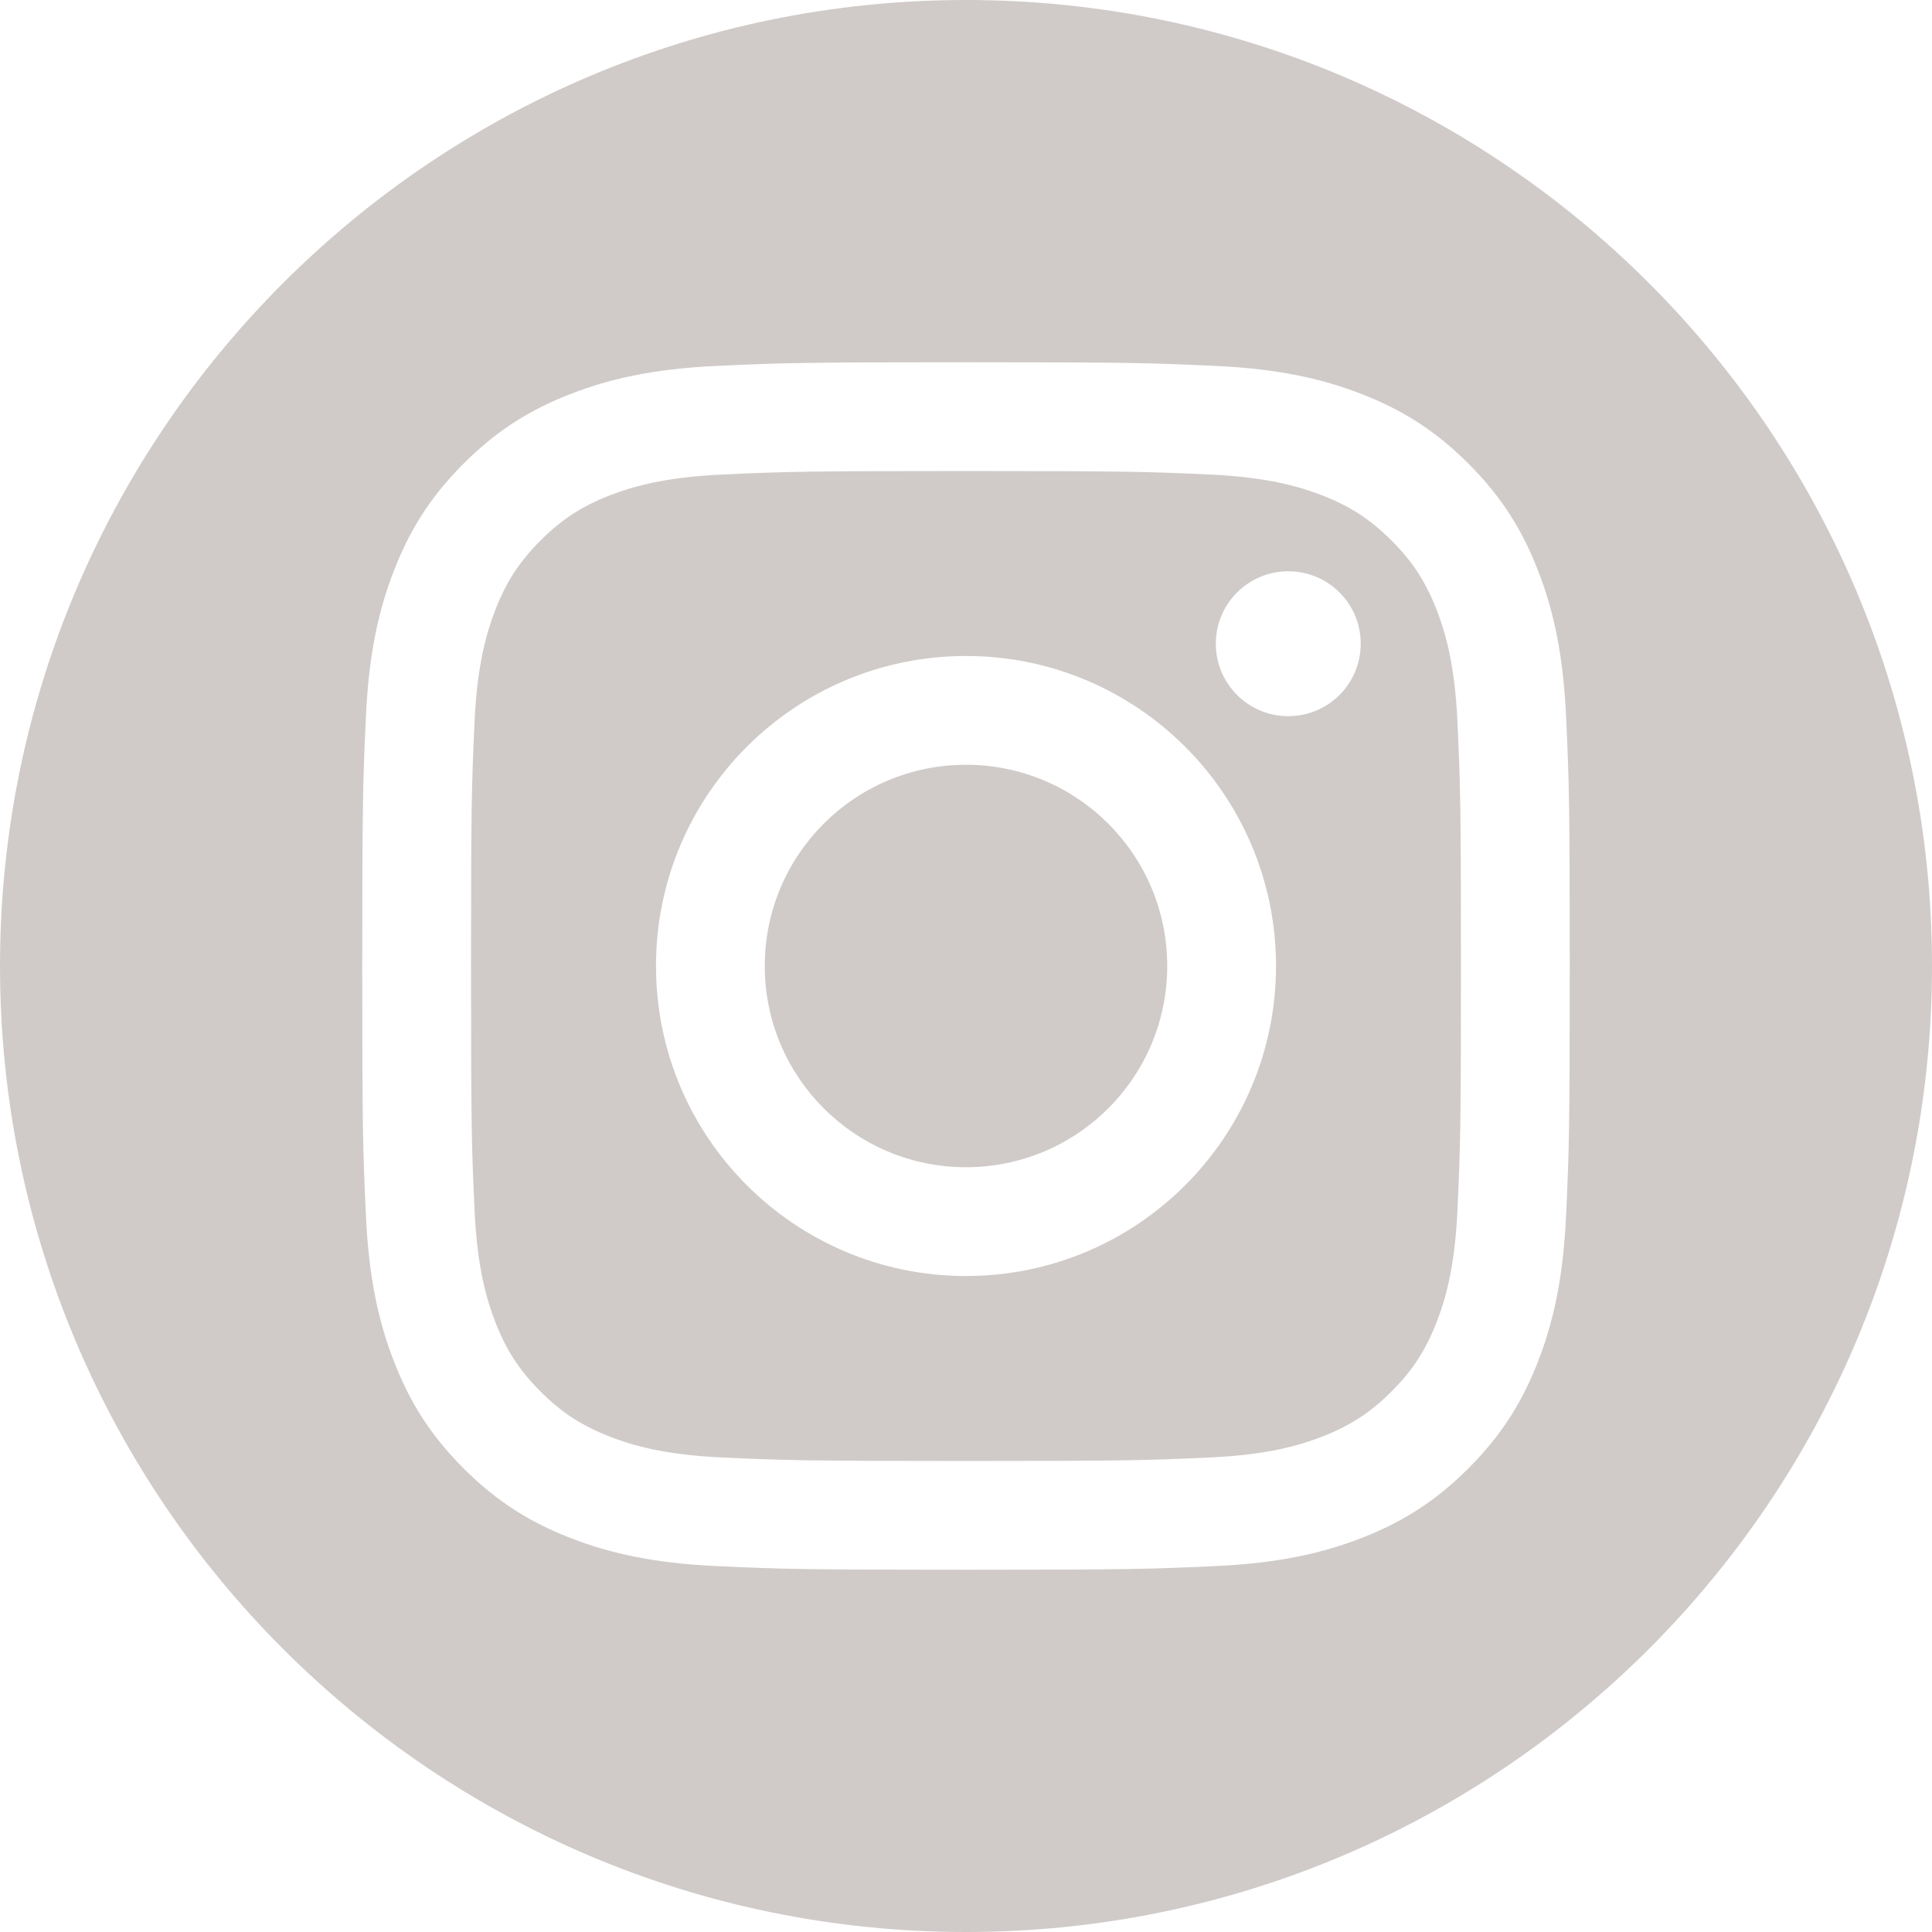 <svg xmlns="http://www.w3.org/2000/svg" width="26" height="26" fill="none" viewBox="0 0 26 26"><path fill="#D0CBC9" fill-rule="evenodd" d="M13 0C20.175 0 26 5.825 26 13C26 20.175 20.175 26 13 26C5.825 26 0 20.175 0 13C0 5.825 5.825 0 13 0ZM13 4.875C10.793 4.875 10.517 4.884 9.65 4.924C8.785 4.963 8.195 5.101 7.678 5.302C7.144 5.509 6.69 5.787 6.239 6.239C5.787 6.69 5.509 7.144 5.302 7.678C5.101 8.195 4.963 8.785 4.924 9.65C4.884 10.517 4.875 10.793 4.875 13C4.875 15.207 4.884 15.483 4.924 16.35C4.963 17.215 5.101 17.805 5.302 18.322C5.509 18.856 5.787 19.31 6.239 19.761C6.69 20.213 7.144 20.491 7.678 20.698C8.195 20.899 8.785 21.037 9.65 21.076C10.517 21.116 10.793 21.125 13 21.125C15.207 21.125 15.483 21.116 16.35 21.076C17.215 21.037 17.805 20.899 18.322 20.698C18.856 20.491 19.31 20.213 19.761 19.761C20.213 19.31 20.491 18.856 20.698 18.322C20.899 17.805 21.037 17.215 21.076 16.35C21.116 15.483 21.125 15.207 21.125 13C21.125 10.793 21.116 10.517 21.076 9.65C21.037 8.785 20.899 8.195 20.698 7.678C20.491 7.144 20.213 6.69 19.761 6.239C19.31 5.787 18.856 5.509 18.322 5.302C17.805 5.101 17.215 4.963 16.35 4.924C15.483 4.884 15.207 4.875 13 4.875ZM13 6.339C15.169 6.339 15.426 6.347 16.283 6.386C17.075 6.423 17.506 6.555 17.792 6.666C18.171 6.813 18.442 6.99 18.726 7.274C19.011 7.558 19.186 7.829 19.334 8.208C19.445 8.494 19.578 8.925 19.614 9.717C19.653 10.574 19.661 10.831 19.661 13C19.661 15.169 19.653 15.426 19.614 16.283C19.578 17.075 19.445 17.506 19.334 17.792C19.186 18.171 19.011 18.442 18.726 18.726C18.442 19.011 18.171 19.186 17.792 19.334C17.506 19.445 17.075 19.578 16.283 19.614C15.427 19.653 15.17 19.661 13 19.661C10.83 19.661 10.573 19.653 9.717 19.614C8.925 19.578 8.494 19.445 8.208 19.334C7.829 19.186 7.558 19.011 7.274 18.726C6.99 18.442 6.813 18.171 6.666 17.792C6.555 17.506 6.422 17.075 6.386 16.283C6.347 15.426 6.339 15.169 6.339 13C6.339 10.831 6.347 10.574 6.386 9.717C6.422 8.925 6.555 8.494 6.666 8.208C6.813 7.829 6.99 7.558 7.274 7.274C7.558 6.99 7.829 6.813 8.208 6.666C8.494 6.555 8.925 6.423 9.717 6.386C10.574 6.347 10.831 6.339 13 6.339ZM13 8.828C10.696 8.828 8.828 10.696 8.828 13C8.828 15.304 10.696 17.172 13 17.172C15.304 17.172 17.172 15.304 17.172 13C17.172 10.696 15.304 8.828 13 8.828ZM13 15.708C11.504 15.708 10.292 14.496 10.292 13C10.292 11.504 11.504 10.292 13 10.292C14.496 10.292 15.708 11.504 15.708 13C15.708 14.496 14.496 15.708 13 15.708ZM18.312 8.663C18.312 9.201 17.876 9.638 17.337 9.638C16.799 9.638 16.362 9.201 16.362 8.663C16.362 8.124 16.799 7.688 17.337 7.688C17.876 7.688 18.312 8.124 18.312 8.663Z" clip-rule="evenodd"/></svg>
